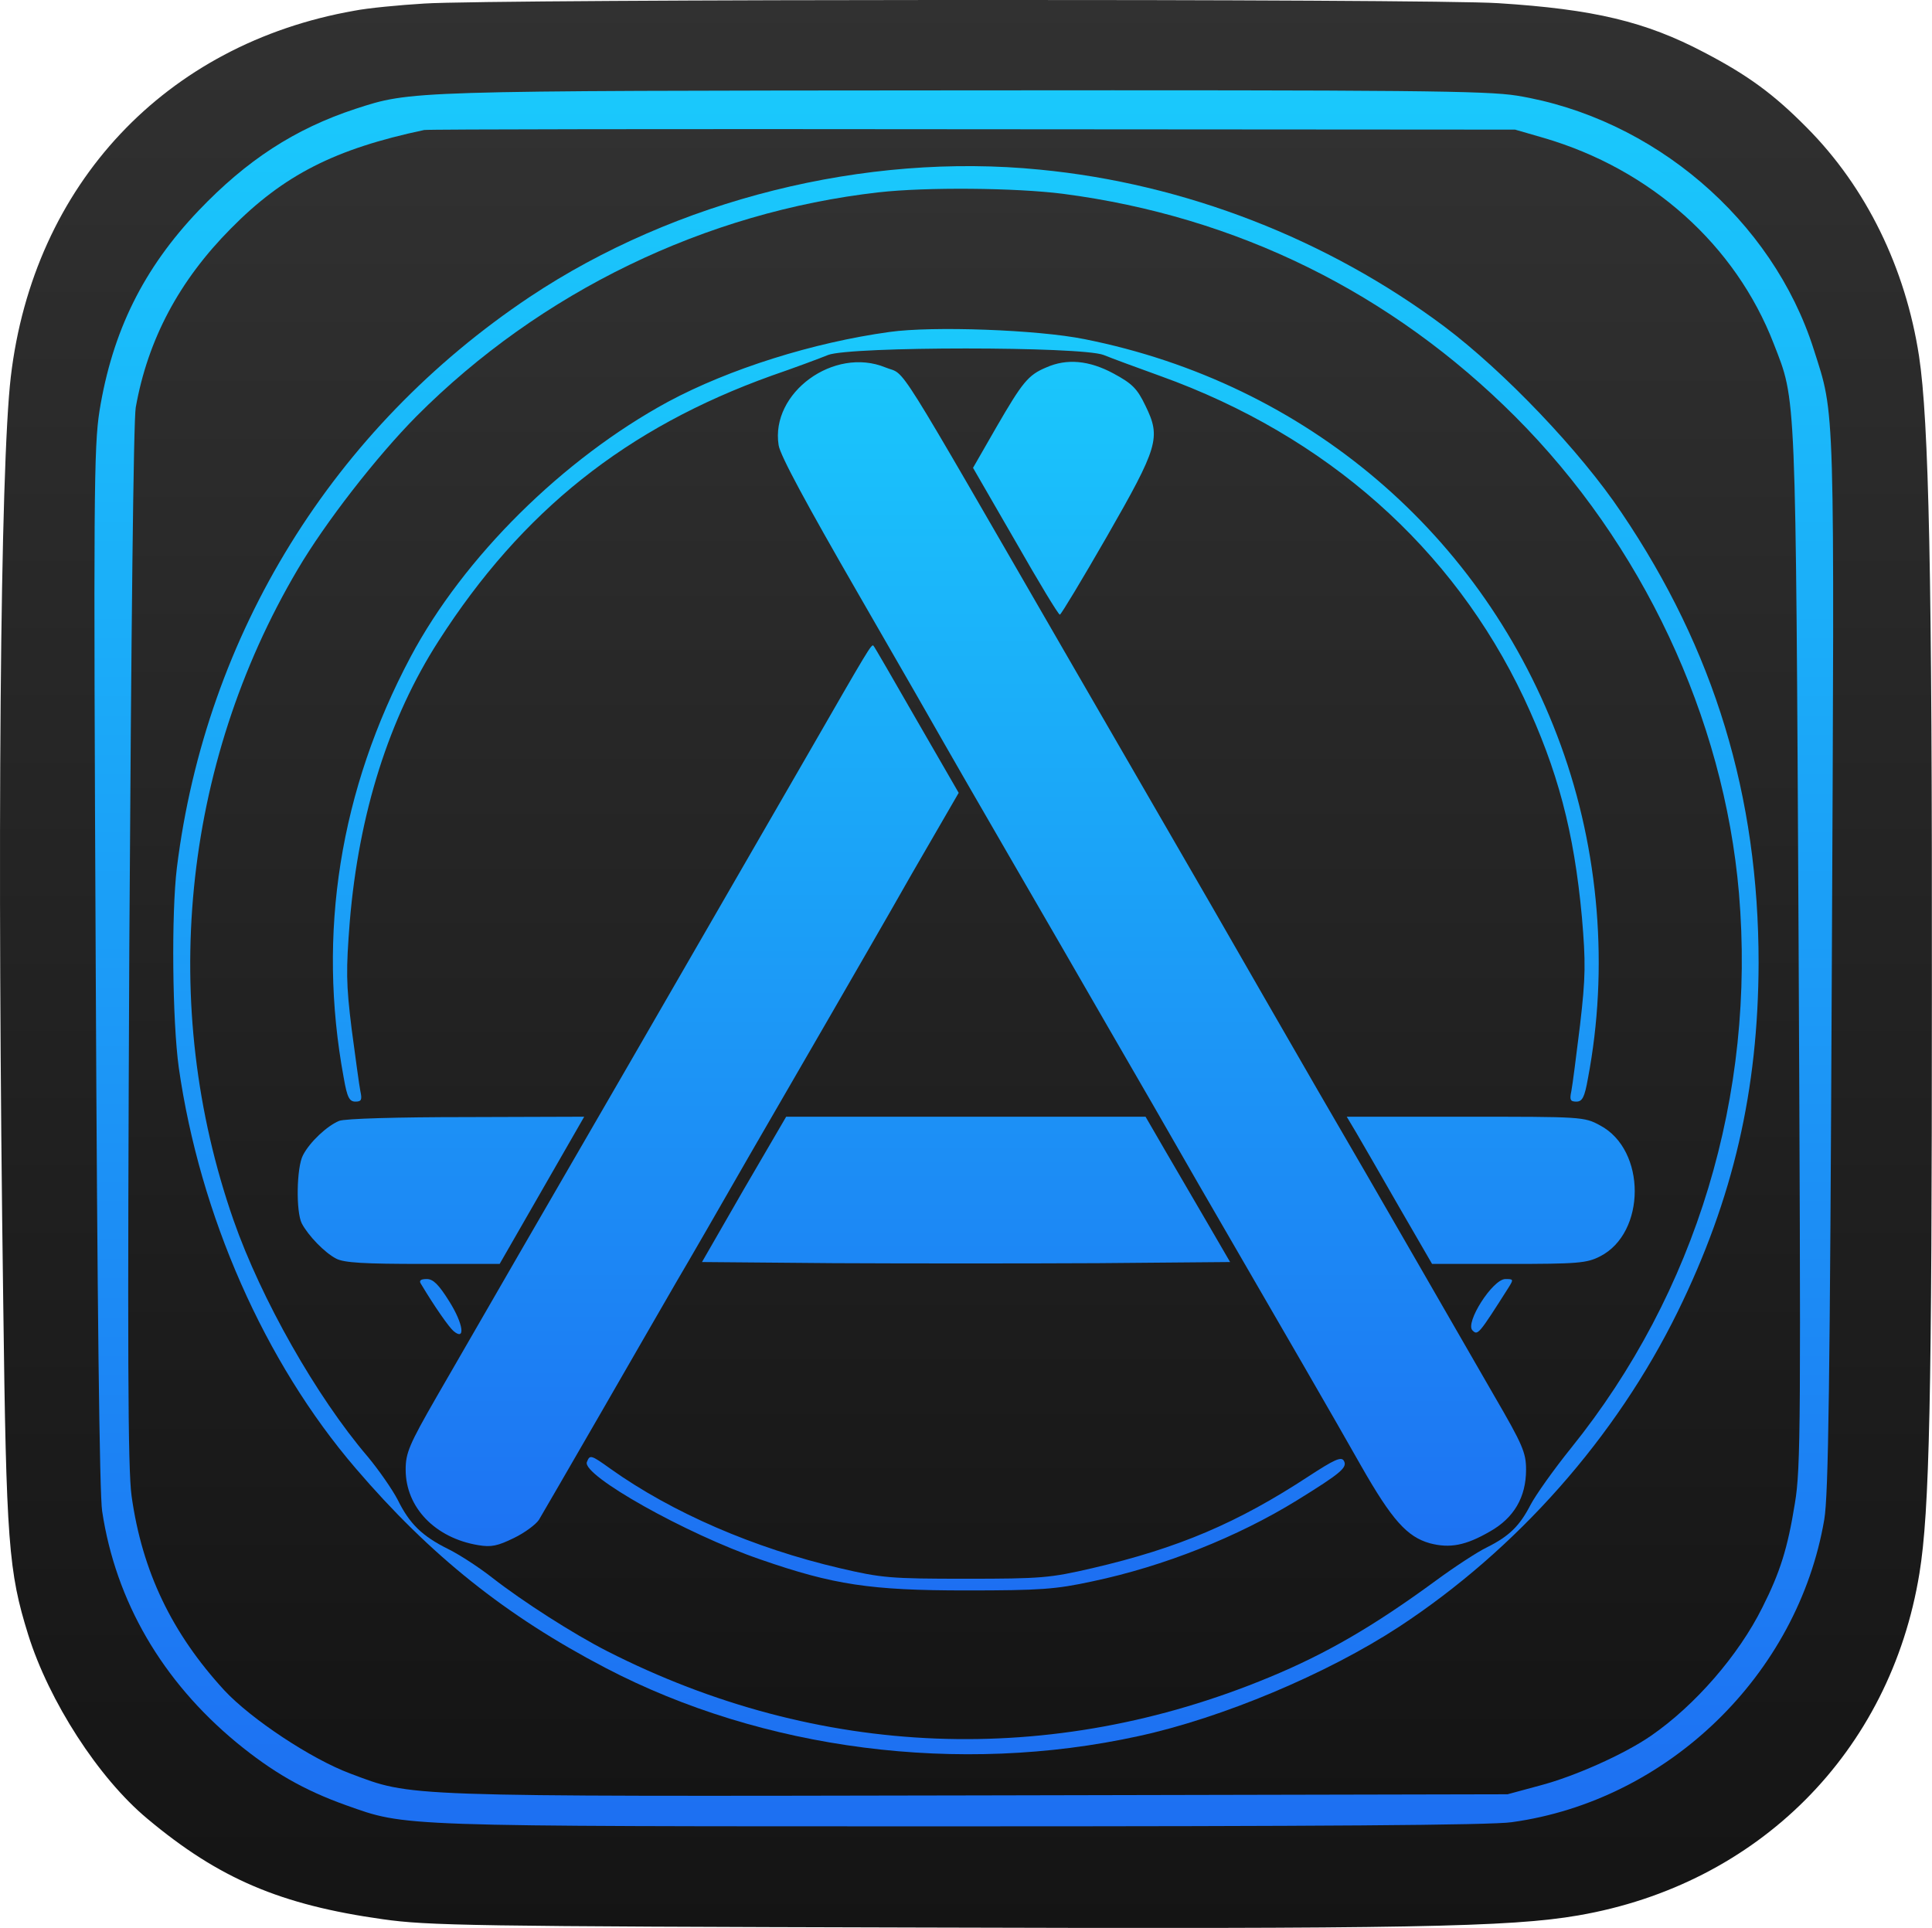 ﻿<?xml version="1.0" encoding="utf-8"?>
<!DOCTYPE svg PUBLIC "-//W3C//DTD SVG 20010904//EN" "http://www.w3.org/TR/2001/REC-SVG-20010904/DTD/svg10.dtd">
<svg version="1.0" width="383.845pt" height="383.072pt" viewBox="0 0 383.845 383.072" preserveAspectRatio="xMidYMid meet" xmlns="http://www.w3.org/2000/svg">

  <defs xmlns="http://www.w3.org/2000/svg">
  <linearGradient id="a" xmlns="http://www.w3.org/2000/svg" x1="0" x2="0" y1="0" y2="1"><stop offset="0" stop-color="#313131"/><stop offset="1" stop-color="#141414"/></linearGradient>
  <linearGradient id="b" xmlns="http://www.w3.org/2000/svg" x1="0" x2="0" y1="0" y2="1"><stop offset="0" stop-color="#1ac9fc"/><stop offset="1" stop-color="#1d6ff2"/></linearGradient>
  </defs>

  <g transform="translate(-.105,383.131)scale(.075,.075)">
    <path id="path1" d="M 1125 -5099 c -66 4 -150 12 -185 19 -500 88 -850 460 -910 970 -28 239 -37 1231 -20 2455 8 634 14 710 66 877 55 176 186 380 316 488 190 159 353 228 623 266 119 17 237 19 1415 22 1296 4 1573 -1 1752 -32 477 -82 827 -433 904 -906 27 -165 33 -466 33 -1535 1 -1115 -8 -1518 -34 -1690 -36 -234 -140 -447 -297 -605 -88 -89 -156 -139 -273 -200 -154 -81 -291 -114 -545 -130 -181 -12 -2663 -11 -2845 1 z " fill='url(#a)'/>
    <path id="path2" d="M 4020 -4855 c 361 59 677 329 786 672 57 179 55 117 48 1628 -5 1119 -9 1406 -20 1472 -70 411 -414 745 -828 802 -52 8 -524 11 -1460 11 -1505 0 -1467 1 -1628 -56 -112 -40 -195 -88 -290 -166 -197 -163 -320 -374 -356 -613 -7 -45 -13 -552 -17 -1440 -6 -1251 -5 -1379 10 -1475 34 -210 116 -377 263 -531 127 -133 254 -216 415 -269 148 -48 135 -48 1602 -49 1198 -1 1393 1 1475 14 z " fill='url(#b)'/>
    <path id="path3" d="M 1125 -4764 c -236 50 -372 119 -512 261 -137 138 -220 294 -252 474 -6 33 -12 594 -17 1425 -5 1088 -4 1387 6 1459 28 200 107 364 246 515 71 76 229 181 333 220 166 62 117 61 1662 58 l 1404 -3 85 -23 c 92 -24 224 -83 295 -132 116 -80 232 -213 295 -340 47 -93 67 -157 86 -275 16 -95 16 -213 10 -1477 -8 -1493 -6 -1441 -66 -1596 -101 -261 -325 -462 -609 -545 l -76 -22 -1435 -1 c -789 -1 -1444 0 -1455 2 z " fill='url(#a)'/>
    <path id="path4" d="M 2756 -4659 c 384 37 762 184 1072 416 158 119 360 330 469 493 246 364 363 750 363 1193 -1 337 -67 623 -214 923 -164 334 -426 630 -738 835 -191 125 -469 242 -691 290 -474 104 -995 37 -1412 -181 -264 -138 -464 -298 -661 -528 -242 -282 -413 -671 -469 -1062 -17 -123 -20 -407 -5 -530 77 -619 414 -1164 935 -1512 386 -257 888 -383 1351 -337 z " fill="url(#b)" />
    <path id="path5" d="M 2330 -4599 c -460 52 -897 264 -1225 593 -106 107 -242 282 -315 406 -307 520 -369 1154 -170 1724 73 209 220 468 355 626 30 36 66 88 80 115 31 63 64 96 135 131 30 15 82 49 115 75 82 64 215 149 305 195 560 285 1176 309 1754 69 150 -62 276 -135 441 -256 49 -36 110 -76 135 -88 60 -30 87 -57 116 -113 13 -25 61 -93 107 -150 332 -412 490 -937 445 -1470 -40 -466 -257 -927 -593 -1263 -328 -328 -737 -530 -1198 -590 -126 -16 -362 -18 -487 -4 z " fill='url(#a)'/>
    <path id="path6" d="M 2874 -4210 c 588 117 1059 518 1262 1076 102 280 127 592 72 882 -9 51 -15 62 -31 62 -16 0 -18 -5 -13 -28 3 -15 13 -94 23 -175 15 -129 15 -166 5 -285 -21 -228 -64 -390 -154 -582 -188 -397 -523 -694 -962 -852 -61 -22 -129 -47 -151 -56 -59 -23 -671 -23 -730 0 -22 9 -89 34 -150 55 -384 138 -661 358 -882 703 -131 204 -211 456 -235 743 -10 129 -10 164 5 285 10 75 20 149 23 164 5 23 3 28 -13 28 -16 0 -22 -11 -31 -63 -71 -383 -10 -763 177 -1115 141 -265 404 -525 682 -676 162 -87 384 -157 587 -185 114 -16 392 -6 516 19 z m -527 75 c 58 24 8 -54 493 785 123 212 290 502 373 645 82 143 207 360 278 483 71 122 187 322 257 444 71 123 166 288 212 368 75 129 84 150 84 195 0 73 -32 128 -96 164 -64 37 -106 45 -159 31 -60 -17 -100 -61 -182 -205 -73 -129 -191 -333 -431 -747 -67 -117 -174 -303 -238 -413 -63 -110 -182 -315 -263 -455 -81 -140 -159 -275 -173 -300 -14 -25 -116 -203 -228 -397 -135 -234 -206 -365 -210 -392 -22 -139 147 -262 283 -206 z m 604 16 c 50 27 63 40 85 86 41 84 34 108 -103 347 -65 113 -121 206 -124 206 -4 0 -57 -88 -118 -195 l -112 -194 62 -108 c 69 -119 84 -138 132 -158 54 -24 113 -19 178 16 z m -522 917 l 112 194 -125 216 c -68 120 -162 282 -208 362 -46 80 -146 252 -221 382 -75 131 -162 282 -194 336 -31 53 -122 212 -203 352 -81 140 -153 265 -161 278 -8 12 -37 34 -66 48 -43 21 -60 25 -95 19 -114 -19 -192 -100 -192 -200 0 -44 9 -66 82 -193 84 -146 333 -577 507 -877 103 -178 261 -452 485 -840 149 -259 160 -278 165 -273 2 1 53 90 114 196 z m -992 1247 l -112 195 -203 0 c -156 0 -209 -3 -230 -14 -31 -16 -74 -61 -91 -93 -16 -31 -14 -149 3 -181 18 -35 64 -78 96 -91 15 -6 155 -10 337 -10 l 312 -1 -112 195 z m 1650 -107 c 28 48 78 134 112 192 l 61 105 -350 3 c -193 1 -507 1 -700 0 l -349 -3 111 -193 112 -192 476 0 476 0 51 88 z m 1153 -65 c 123 65 122 285 0 347 -35 18 -59 20 -242 20 l -203 0 -88 -152 c -48 -84 -99 -172 -113 -196 l -25 -42 314 0 c 308 0 315 0 357 23 z m -3048 467 c 37 59 43 105 11 78 -12 -10 -50 -64 -87 -126 -5 -8 0 -12 16 -12 17 0 32 15 60 60 z m 2806 -38 c -80 126 -82 128 -96 114 -20 -20 53 -135 87 -136 22 0 22 1 9 22 z m -2379 481 c 163 116 380 210 607 263 111 26 134 28 334 28 200 0 223 -2 335 -28 228 -53 385 -120 574 -244 66 -43 85 -52 92 -41 11 18 -7 33 -125 106 -156 96 -351 174 -541 214 -97 21 -137 24 -335 24 -253 0 -351 -15 -544 -82 -198 -68 -473 -223 -460 -258 8 -20 10 -20 63 18 z " fill="url(#b)" />
  </g>
</svg>